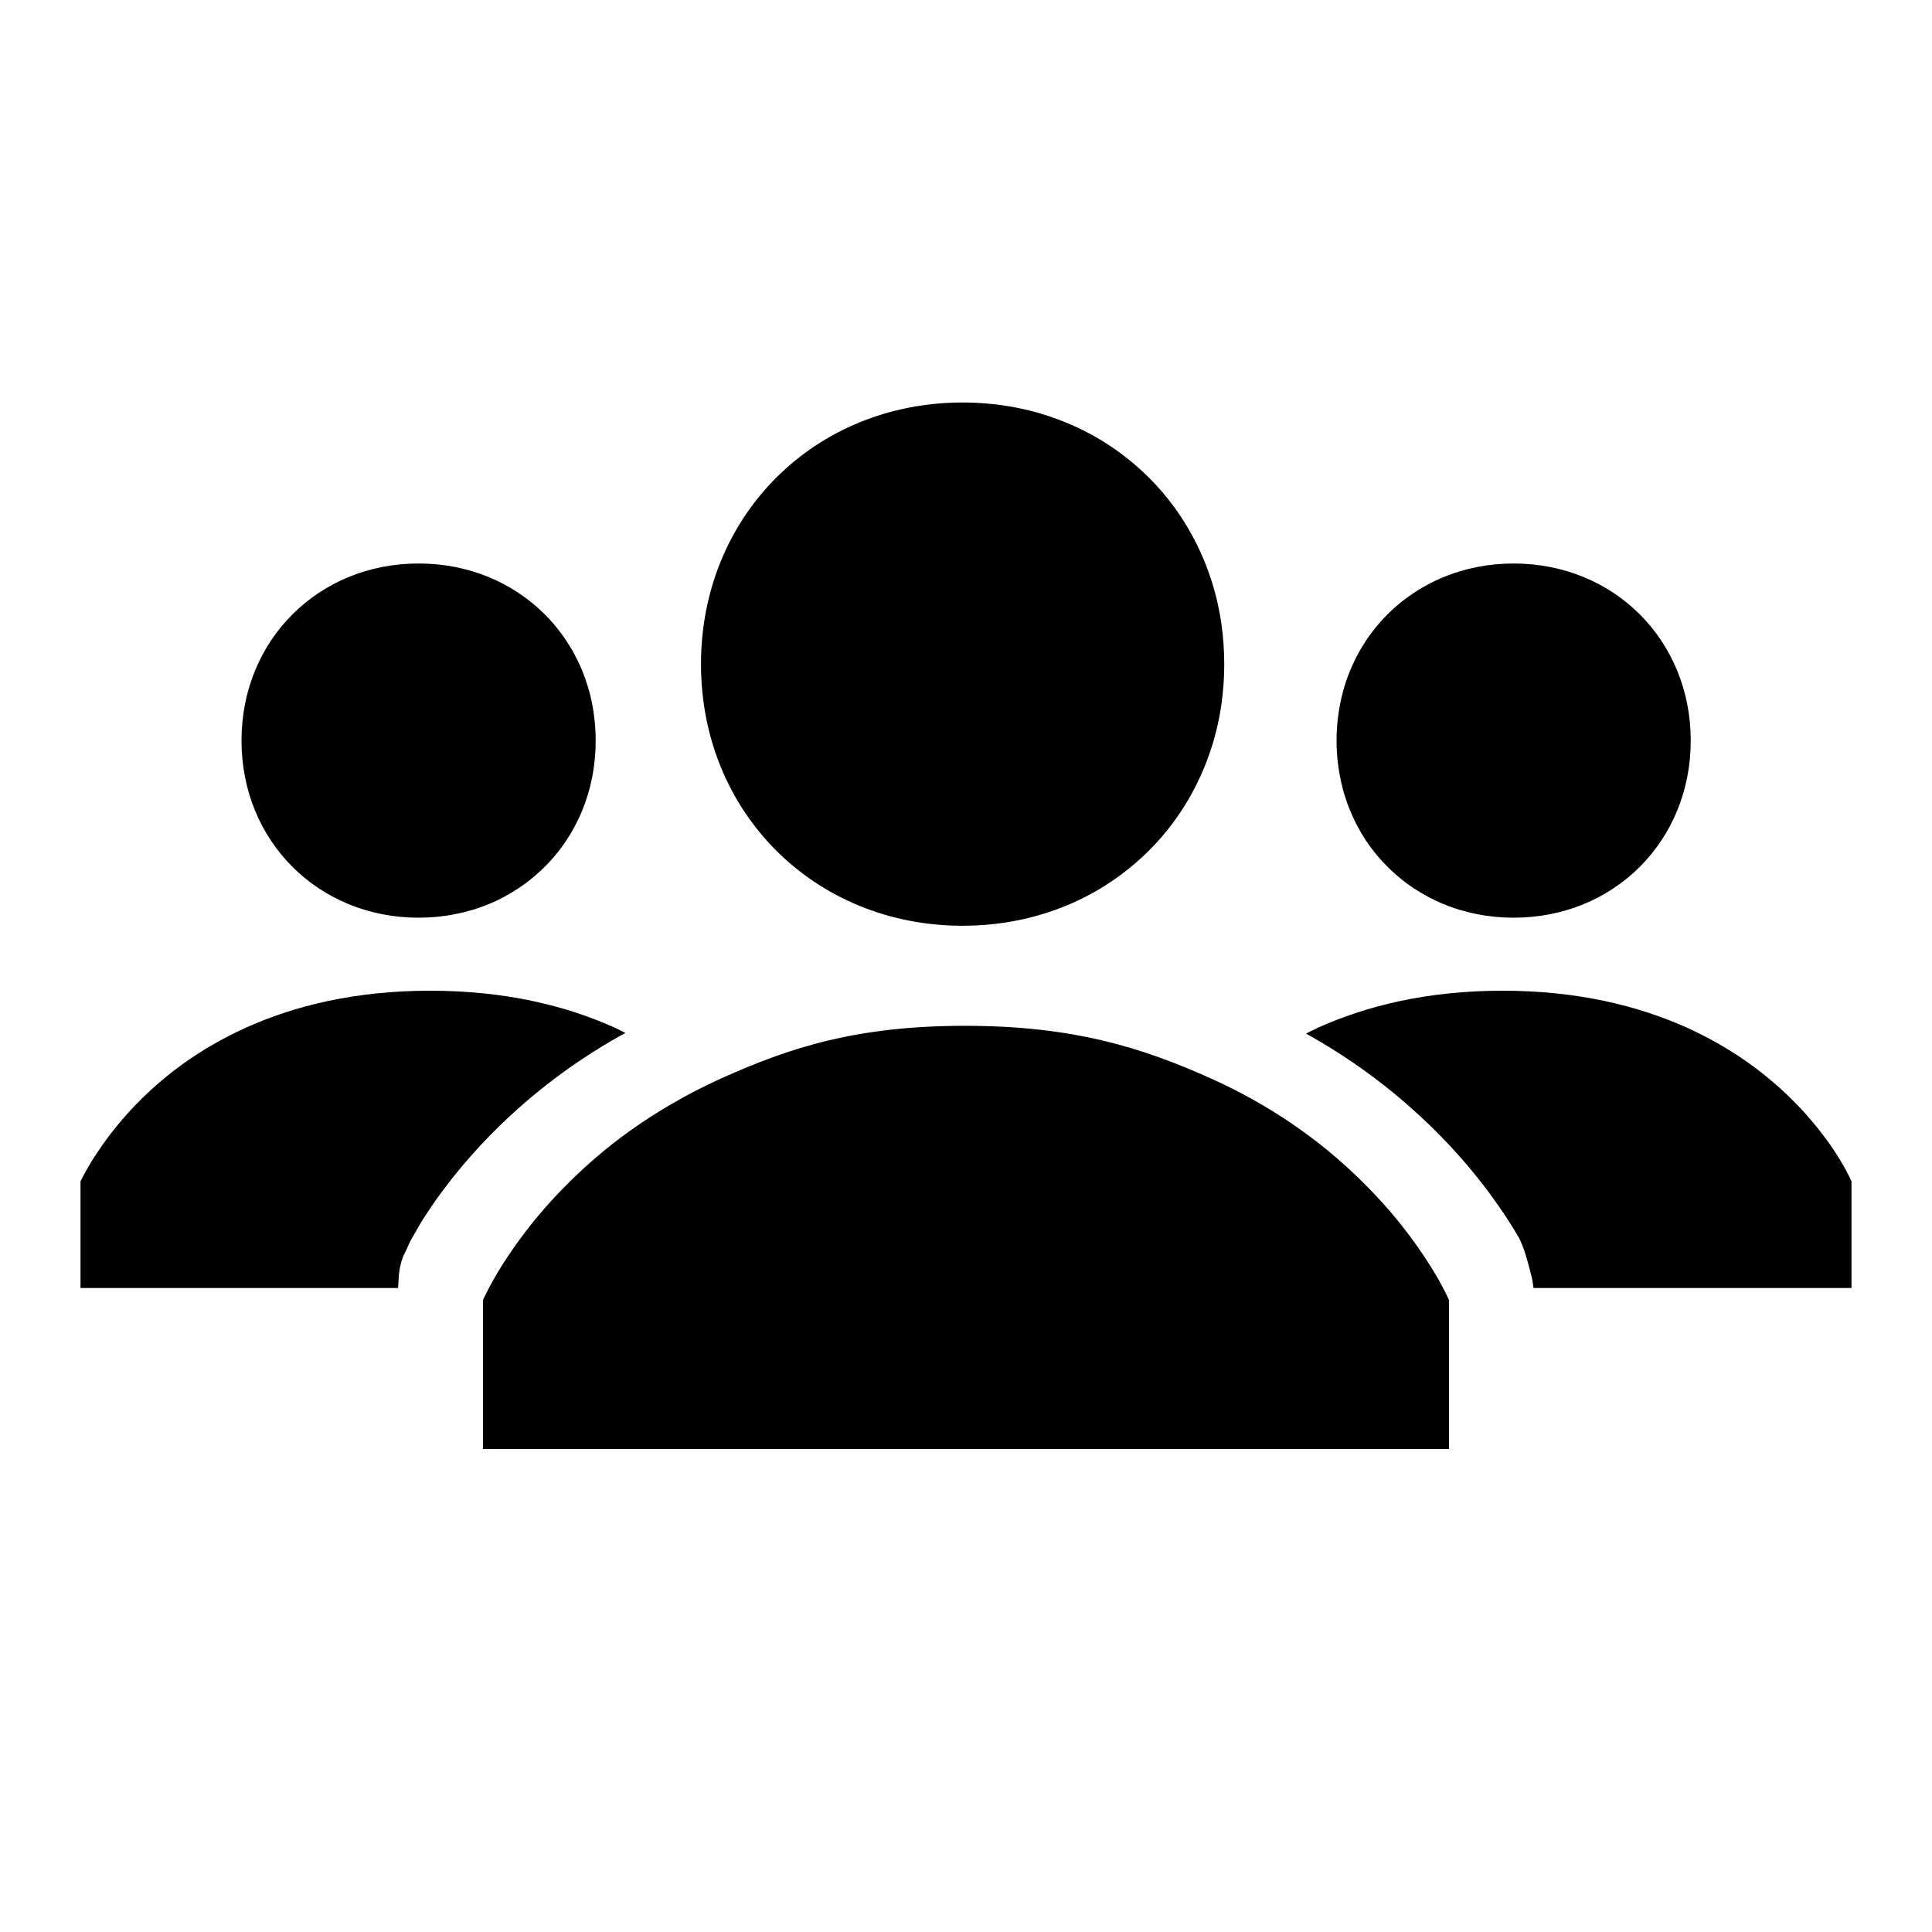 <svg viewBox="0 0 24 24" height="24" width="24" preserveAspectRatio="xMidYMid meet" class="xvy4d1p x117rol3" version="1.1"><title>group</title><path d="M16.671,9.76 C16.653,9.689 16.639,9.616 16.628,9.542 C16.595,9.315 16.595,9.085 16.628,8.858 C16.639,8.784 16.653,8.711 16.671,8.639 C16.679,8.604 16.689,8.569 16.699,8.534 C16.72,8.464 16.744,8.396 16.772,8.33 C16.812,8.232 16.86,8.136 16.914,8.045 C16.95,7.985 16.989,7.926 17.031,7.87 C17.156,7.701 17.305,7.552 17.473,7.428 C17.587,7.344 17.708,7.271 17.836,7.211 C17.933,7.166 18.034,7.127 18.137,7.096 C18.207,7.075 18.278,7.058 18.351,7.043 C18.5,7.014 18.651,7 18.803,7 C20.05,7 21.003,7.953 21.003,9.2 C21.003,10.447 20.05,11.4 18.803,11.4 C18.651,11.4 18.5,11.386 18.351,11.356 C18.278,11.342 18.207,11.324 18.137,11.304 C18.034,11.273 17.933,11.234 17.836,11.189 C17.708,11.128 17.587,11.056 17.473,10.972 C17.305,10.847 17.156,10.698 17.031,10.53 C16.989,10.474 16.95,10.415 16.914,10.355 C16.86,10.263 16.812,10.168 16.772,10.07 C16.744,10.004 16.72,9.936 16.699,9.866 C16.689,9.831 16.679,9.796 16.671,9.76 Z M7.375,9.542 C7.365,9.616 7.35,9.689 7.333,9.76 C7.324,9.796 7.314,9.831 7.304,9.866 C7.283,9.936 7.259,10.004 7.232,10.07 C7.191,10.168 7.143,10.263 7.089,10.355 C7.053,10.415 7.014,10.474 6.972,10.53 C6.848,10.698 6.698,10.847 6.53,10.972 C6.416,11.056 6.295,11.128 6.168,11.189 C6.07,11.234 5.969,11.273 5.866,11.304 C5.796,11.324 5.725,11.342 5.652,11.356 C5.503,11.386 5.352,11.4 5.2,11.4 C3.953,11.4 3,10.447 3,9.2 C3,7.953 3.953,7 5.2,7 C5.352,7 5.503,7.014 5.652,7.043 C5.725,7.058 5.796,7.075 5.866,7.096 C5.969,7.127 6.07,7.166 6.168,7.211 C6.295,7.271 6.417,7.344 6.53,7.428 C6.698,7.552 6.848,7.701 6.972,7.87 C7.014,7.926 7.053,7.985 7.089,8.045 C7.143,8.136 7.191,8.232 7.232,8.33 C7.259,8.396 7.283,8.464 7.304,8.534 C7.314,8.569 7.324,8.604 7.333,8.639 C7.35,8.711 7.365,8.784 7.375,8.858 C7.408,9.085 7.408,9.315 7.375,9.542 Z M22.793,14.306 C22.827,14.357 22.855,14.404 22.88,14.447 C22.925,14.521 22.965,14.597 23,14.676 L23,16 L19.05,16 L19.034,15.893 C18.996,15.741 18.936,15.485 18.854,15.35 C18.811,15.277 18.761,15.197 18.703,15.108 C18.641,15.016 18.571,14.915 18.491,14.807 C18.413,14.702 18.325,14.591 18.225,14.473 C18.127,14.359 18.021,14.24 17.904,14.121 C17.715,13.927 17.515,13.744 17.305,13.572 C16.983,13.309 16.639,13.074 16.277,12.869 C16.26,12.859 16.241,12.85 16.224,12.84 C16.255,12.825 16.285,12.808 16.318,12.793 C16.339,12.783 16.358,12.773 16.378,12.764 C16.977,12.495 17.73,12.307 18.665,12.307 C19.601,12.307 20.353,12.495 20.963,12.769 C21.091,12.828 21.213,12.89 21.328,12.955 C21.548,13.079 21.757,13.221 21.952,13.381 C22.079,13.484 22.199,13.595 22.314,13.713 C22.385,13.785 22.449,13.857 22.508,13.927 C22.567,13.996 22.62,14.063 22.667,14.127 C22.715,14.19 22.756,14.25 22.793,14.306 Z M15.172,7.744 C15.22,8.08 15.22,8.42 15.172,8.756 C15.156,8.865 15.135,8.973 15.109,9.078 C15.096,9.131 15.081,9.182 15.066,9.234 C15.035,9.337 14.999,9.437 14.959,9.535 C14.899,9.68 14.829,9.821 14.748,9.956 C14.695,10.045 14.637,10.131 14.576,10.215 C14.392,10.464 14.171,10.684 13.922,10.868 C13.755,10.992 13.576,11.099 13.387,11.188 C13.145,11.301 12.889,11.385 12.626,11.436 C12.406,11.479 12.182,11.5 11.958,11.5 C10.116,11.5 8.708,10.092 8.708,8.25 C8.708,6.408 10.116,5 11.958,5 C12.182,5 12.406,5.021 12.626,5.064 C12.734,5.085 12.839,5.111 12.942,5.142 C13.094,5.188 13.243,5.245 13.387,5.312 C13.576,5.401 13.755,5.508 13.922,5.632 C14.171,5.816 14.392,6.036 14.576,6.285 C14.638,6.369 14.695,6.455 14.748,6.544 C14.829,6.679 14.899,6.82 14.959,6.965 C14.999,7.063 15.035,7.163 15.066,7.266 C15.081,7.318 15.096,7.369 15.109,7.422 C15.135,7.527 15.156,7.635 15.172,7.744 Z M17.825,15.819 C17.89,15.926 17.948,16.036 18,16.149 L18,18 L6,18 L6,16.149 C6,16.149 6.023,16.096 6.072,16.003 C6.097,15.956 6.128,15.899 6.166,15.835 C6.169,15.83 6.172,15.824 6.175,15.819 C6.211,15.758 6.253,15.691 6.302,15.617 C6.355,15.537 6.415,15.451 6.484,15.359 C6.552,15.267 6.628,15.171 6.713,15.071 C6.797,14.972 6.891,14.869 6.993,14.764 C7.157,14.595 7.331,14.436 7.513,14.286 C7.766,14.08 8.035,13.894 8.317,13.729 C8.377,13.694 8.439,13.659 8.502,13.624 C8.618,13.561 8.738,13.5 8.864,13.441 C8.893,13.428 8.921,13.413 8.951,13.4 C9.811,13.012 10.642,12.743 11.987,12.743 C13.332,12.743 14.189,13.012 15.065,13.407 C15.25,13.491 15.425,13.58 15.59,13.674 C15.906,13.852 16.206,14.057 16.487,14.286 C16.669,14.436 16.843,14.595 17.007,14.764 C17.109,14.869 17.203,14.971 17.287,15.071 C17.372,15.171 17.448,15.268 17.517,15.359 C17.585,15.45 17.645,15.537 17.698,15.617 C17.747,15.691 17.789,15.758 17.825,15.819 Z M4.952,15.894 L4.945,16 L1,16 L1,14.676 C1,14.676 1.041,14.588 1.125,14.447 C1.15,14.404 1.182,14.357 1.216,14.306 C1.253,14.25 1.295,14.19 1.342,14.127 C1.39,14.063 1.443,13.996 1.502,13.927 C1.561,13.857 1.625,13.785 1.696,13.713 C1.811,13.595 1.932,13.484 2.058,13.381 C2.254,13.221 2.462,13.079 2.682,12.955 C2.797,12.89 2.919,12.828 3.059,12.764 C3.657,12.495 4.41,12.307 5.345,12.307 C6.281,12.307 7.034,12.495 7.632,12.764 C7.653,12.773 7.672,12.783 7.692,12.793 C7.719,12.805 7.743,12.819 7.769,12.832 C7.709,12.865 7.649,12.898 7.591,12.932 C7.033,13.258 6.522,13.658 6.072,14.12 C5.954,14.241 5.848,14.36 5.75,14.475 C5.652,14.591 5.566,14.702 5.486,14.809 C5.406,14.916 5.34,15.016 5.278,15.109 C5.221,15.197 5.179,15.276 5.127,15.365 C5.079,15.444 5.056,15.513 5.026,15.571 C4.954,15.707 4.952,15.894 4.952,15.894 Z" fill="currentColor"></path></svg>